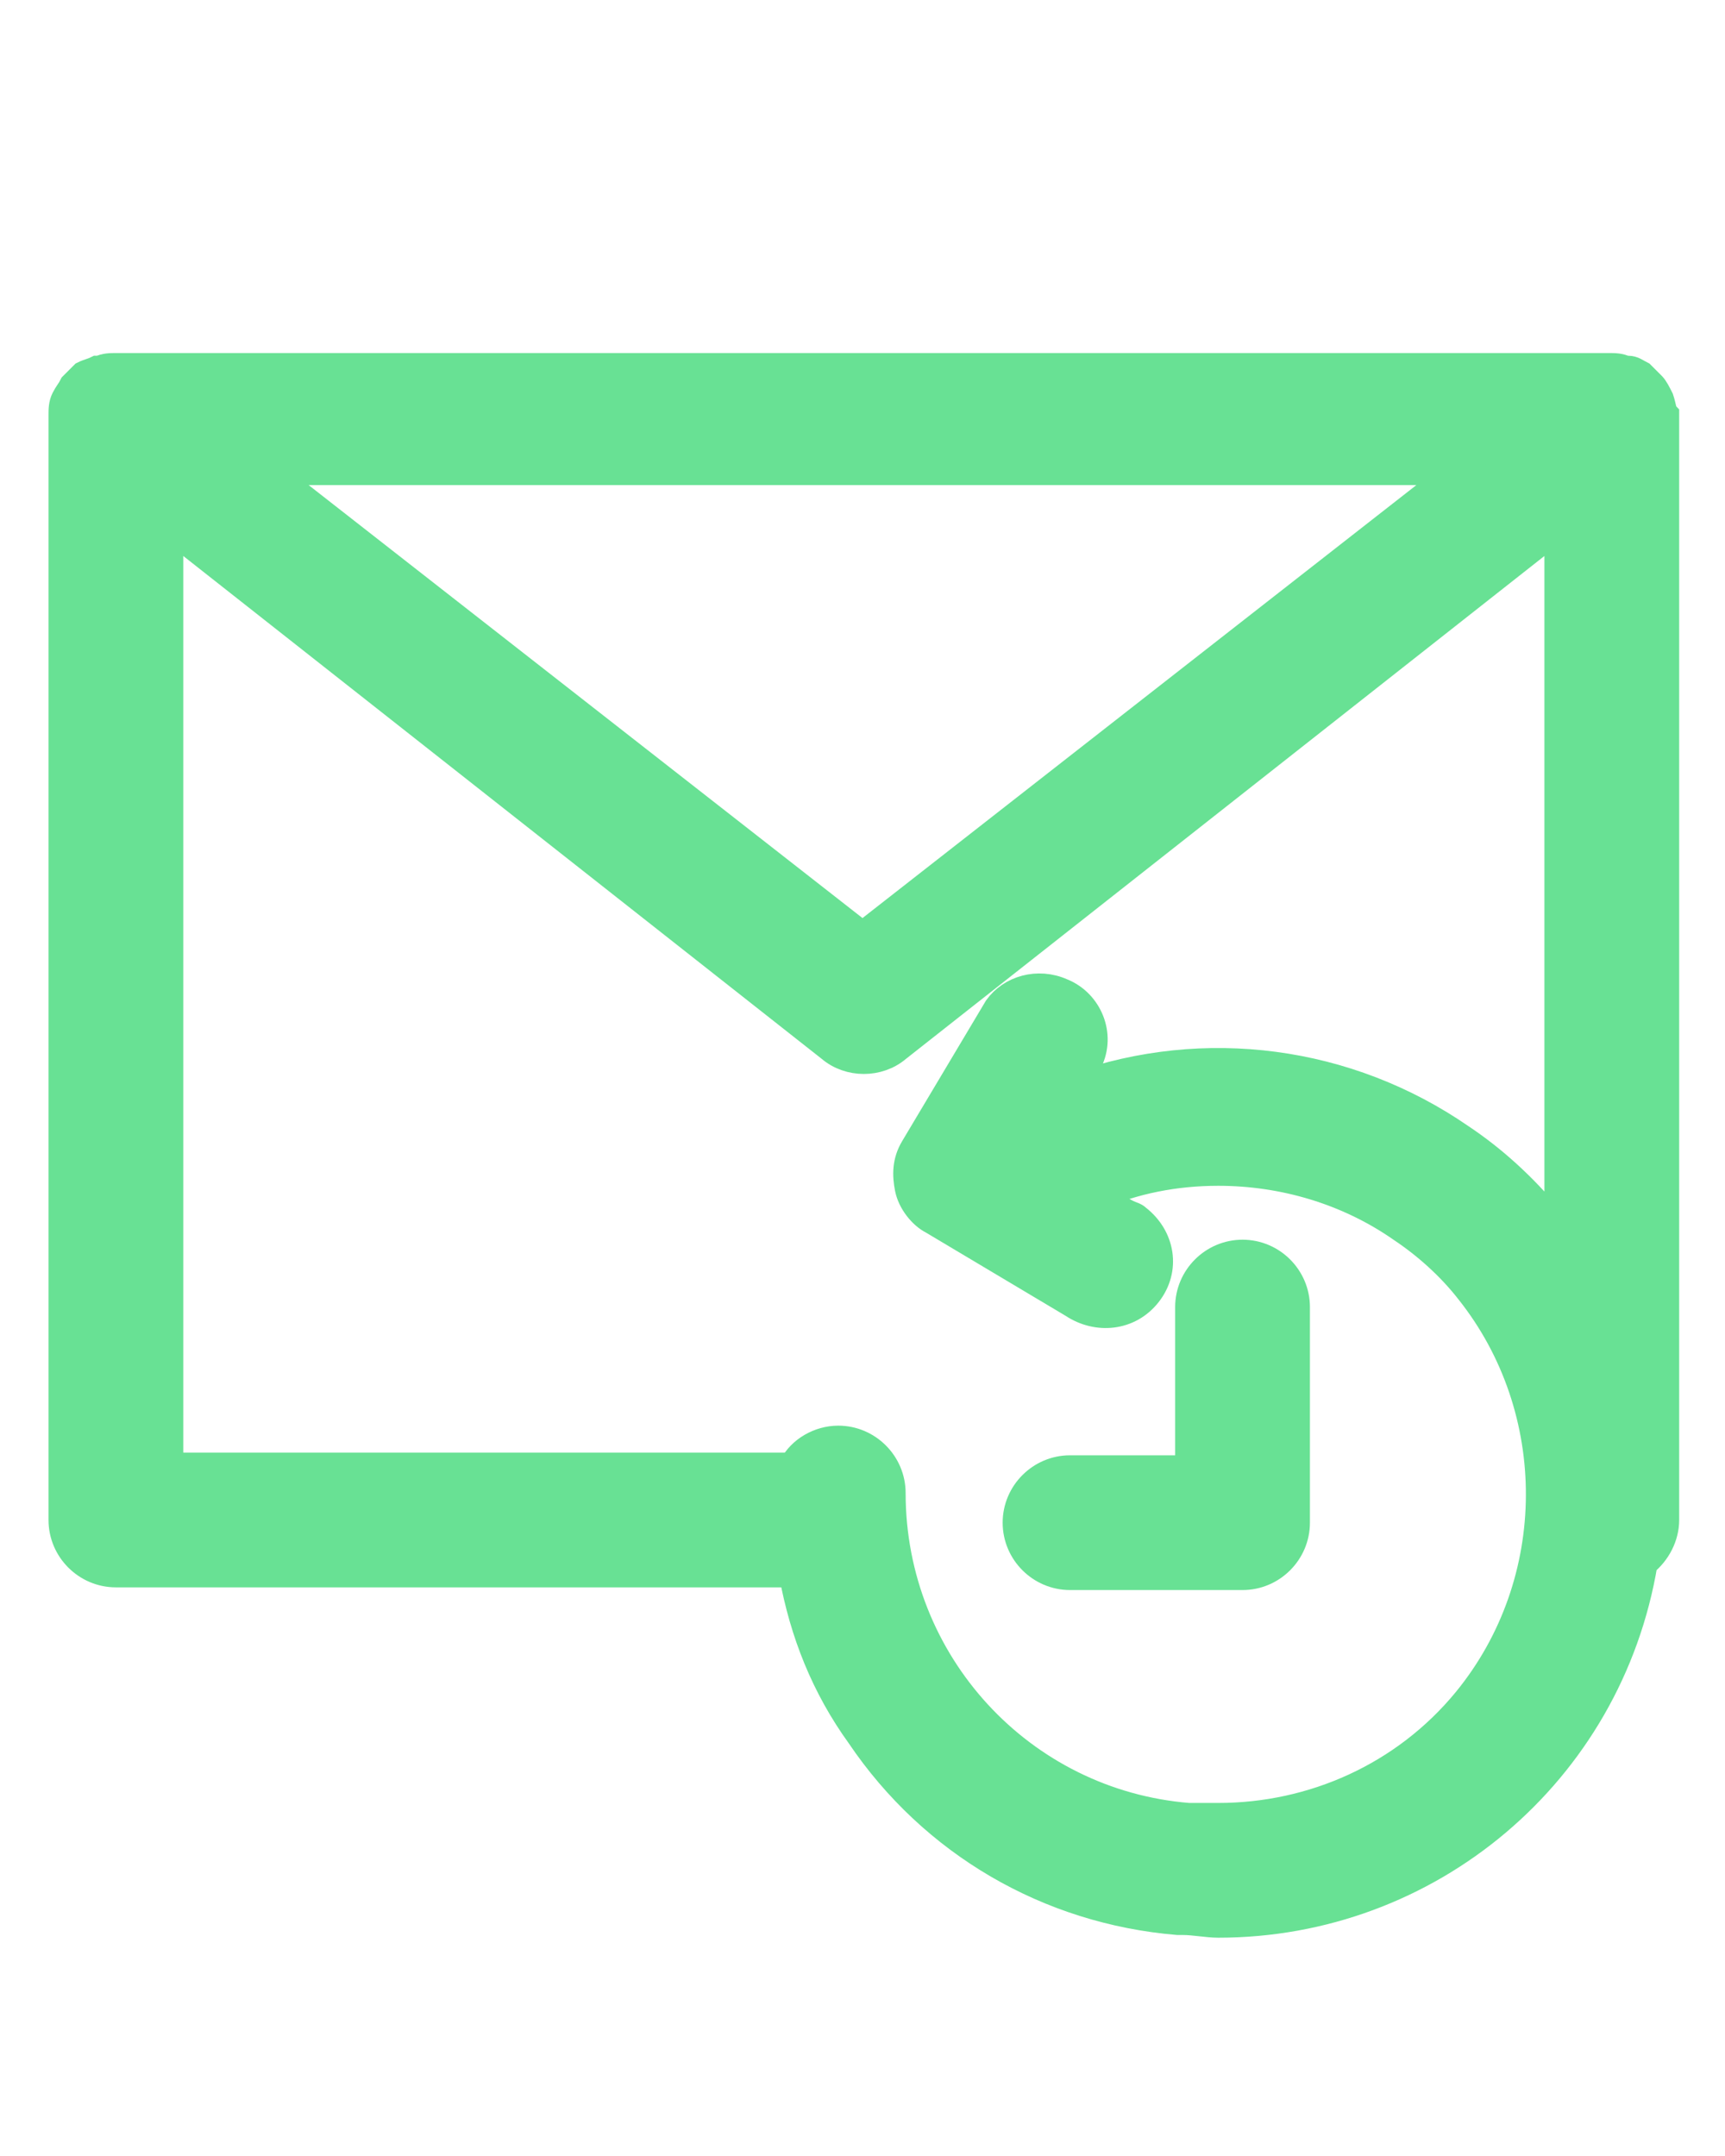<?xml version="1.0" encoding="utf-8"?>
<!-- Generator: Adobe Illustrator 25.1.0, SVG Export Plug-In . SVG Version: 6.00 Build 0)  -->
<svg version="1.1" id="Layer_1" xmlns="http://www.w3.org/2000/svg" xmlns:xlink="http://www.w3.org/1999/xlink" x="0px" y="0px"
	 viewBox="0 0 64 80" style="enable-background:new 0 0 64 80;" xml:space="preserve">
<style type="text/css">
  .st0 {
    fill: #68E194;
    stroke: #68E194;
    stroke-width: 1;
  }
</style>

<g>
	<path class="st0" d="M46.1,46.5c-1.1,0-2,0.9-2,2v6h-4.4c-1.1,0-2,0.9-2,2s0.9,2,2,2h6.4c1.1,0,2-0.9,2-2v-8
		C48.1,47.4,47.2,46.5,46.1,46.5z"/>
	<path class="st0" d="M61.6,14.8L61.6,14.8c-0.1-0.2-0.2-0.4-0.3-0.5l0,0c-0.1-0.1-0.3-0.3-0.4-0.4l0,0c-0.2-0.1-0.3-0.2-0.5-0.2
		h-0.1c-0.2-0.1-0.4-0.1-0.6-0.1H4.3c-0.2,0-0.4,0-0.6,0.1H3.6c-0.2,0.1-0.3,0.1-0.5,0.2l0,0C3,14,2.8,14.2,2.7,14.3l0,0
		c-0.1,0.2-0.2,0.3-0.3,0.5l0,0l0,0c-0.1,0.2-0.1,0.4-0.1,0.6v41c0,1.1,0.9,2,2,2h25.1c0.4,2.2,1.2,4.2,2.5,6c2.7,4,7,6.5,11.8,6.9
		h0.2l0,0c0.4,0,0.9,0.1,1.3,0.1c7.8,0,14.5-5.6,15.8-13.4c0.5-0.4,0.8-1,0.8-1.6v-41C61.7,15.3,61.7,15.1,61.6,14.8L61.6,14.8z
		 M54,17.5L32,34.7L10,17.5H54z M54.4,63.1c-2.3,2.8-5.7,4.3-9.2,4.3c-0.3,0-0.6,0-0.9,0h-0.2c-6.2-0.5-11-5.7-11-12
		c0-1.1-0.9-2-2-2c-0.7,0-1.4,0.4-1.7,1H6.3V19.6l24.5,19.3c0.7,0.6,1.8,0.6,2.5,0l24.5-19.3v26c-0.1-0.1-0.2-0.2-0.3-0.4
		c-1-1.2-2.1-2.2-3.3-3c-4.2-2.9-9.5-3.6-14.3-1.9l0.5-0.9c0.5-1,0-2.2-1-2.6c-0.9-0.4-1.9-0.1-2.4,0.6l-3.1,5.2
		c-0.3,0.5-0.3,1-0.2,1.5c0.1,0.5,0.5,1,0.9,1.2l5.2,3.1c0.9,0.6,2.1,0.5,2.8-0.4s0.5-2.1-0.4-2.8c-0.1-0.1-0.2-0.1-0.4-0.2
		l-1.1-0.6c1.4-0.6,2.9-0.9,4.5-0.9c2.4,0,4.8,0.7,6.8,2.1c0.9,0.6,1.8,1.4,2.5,2.3C58,52.3,58,58.7,54.4,63.1L54.4,63.1z"/>
</g>
</svg>
